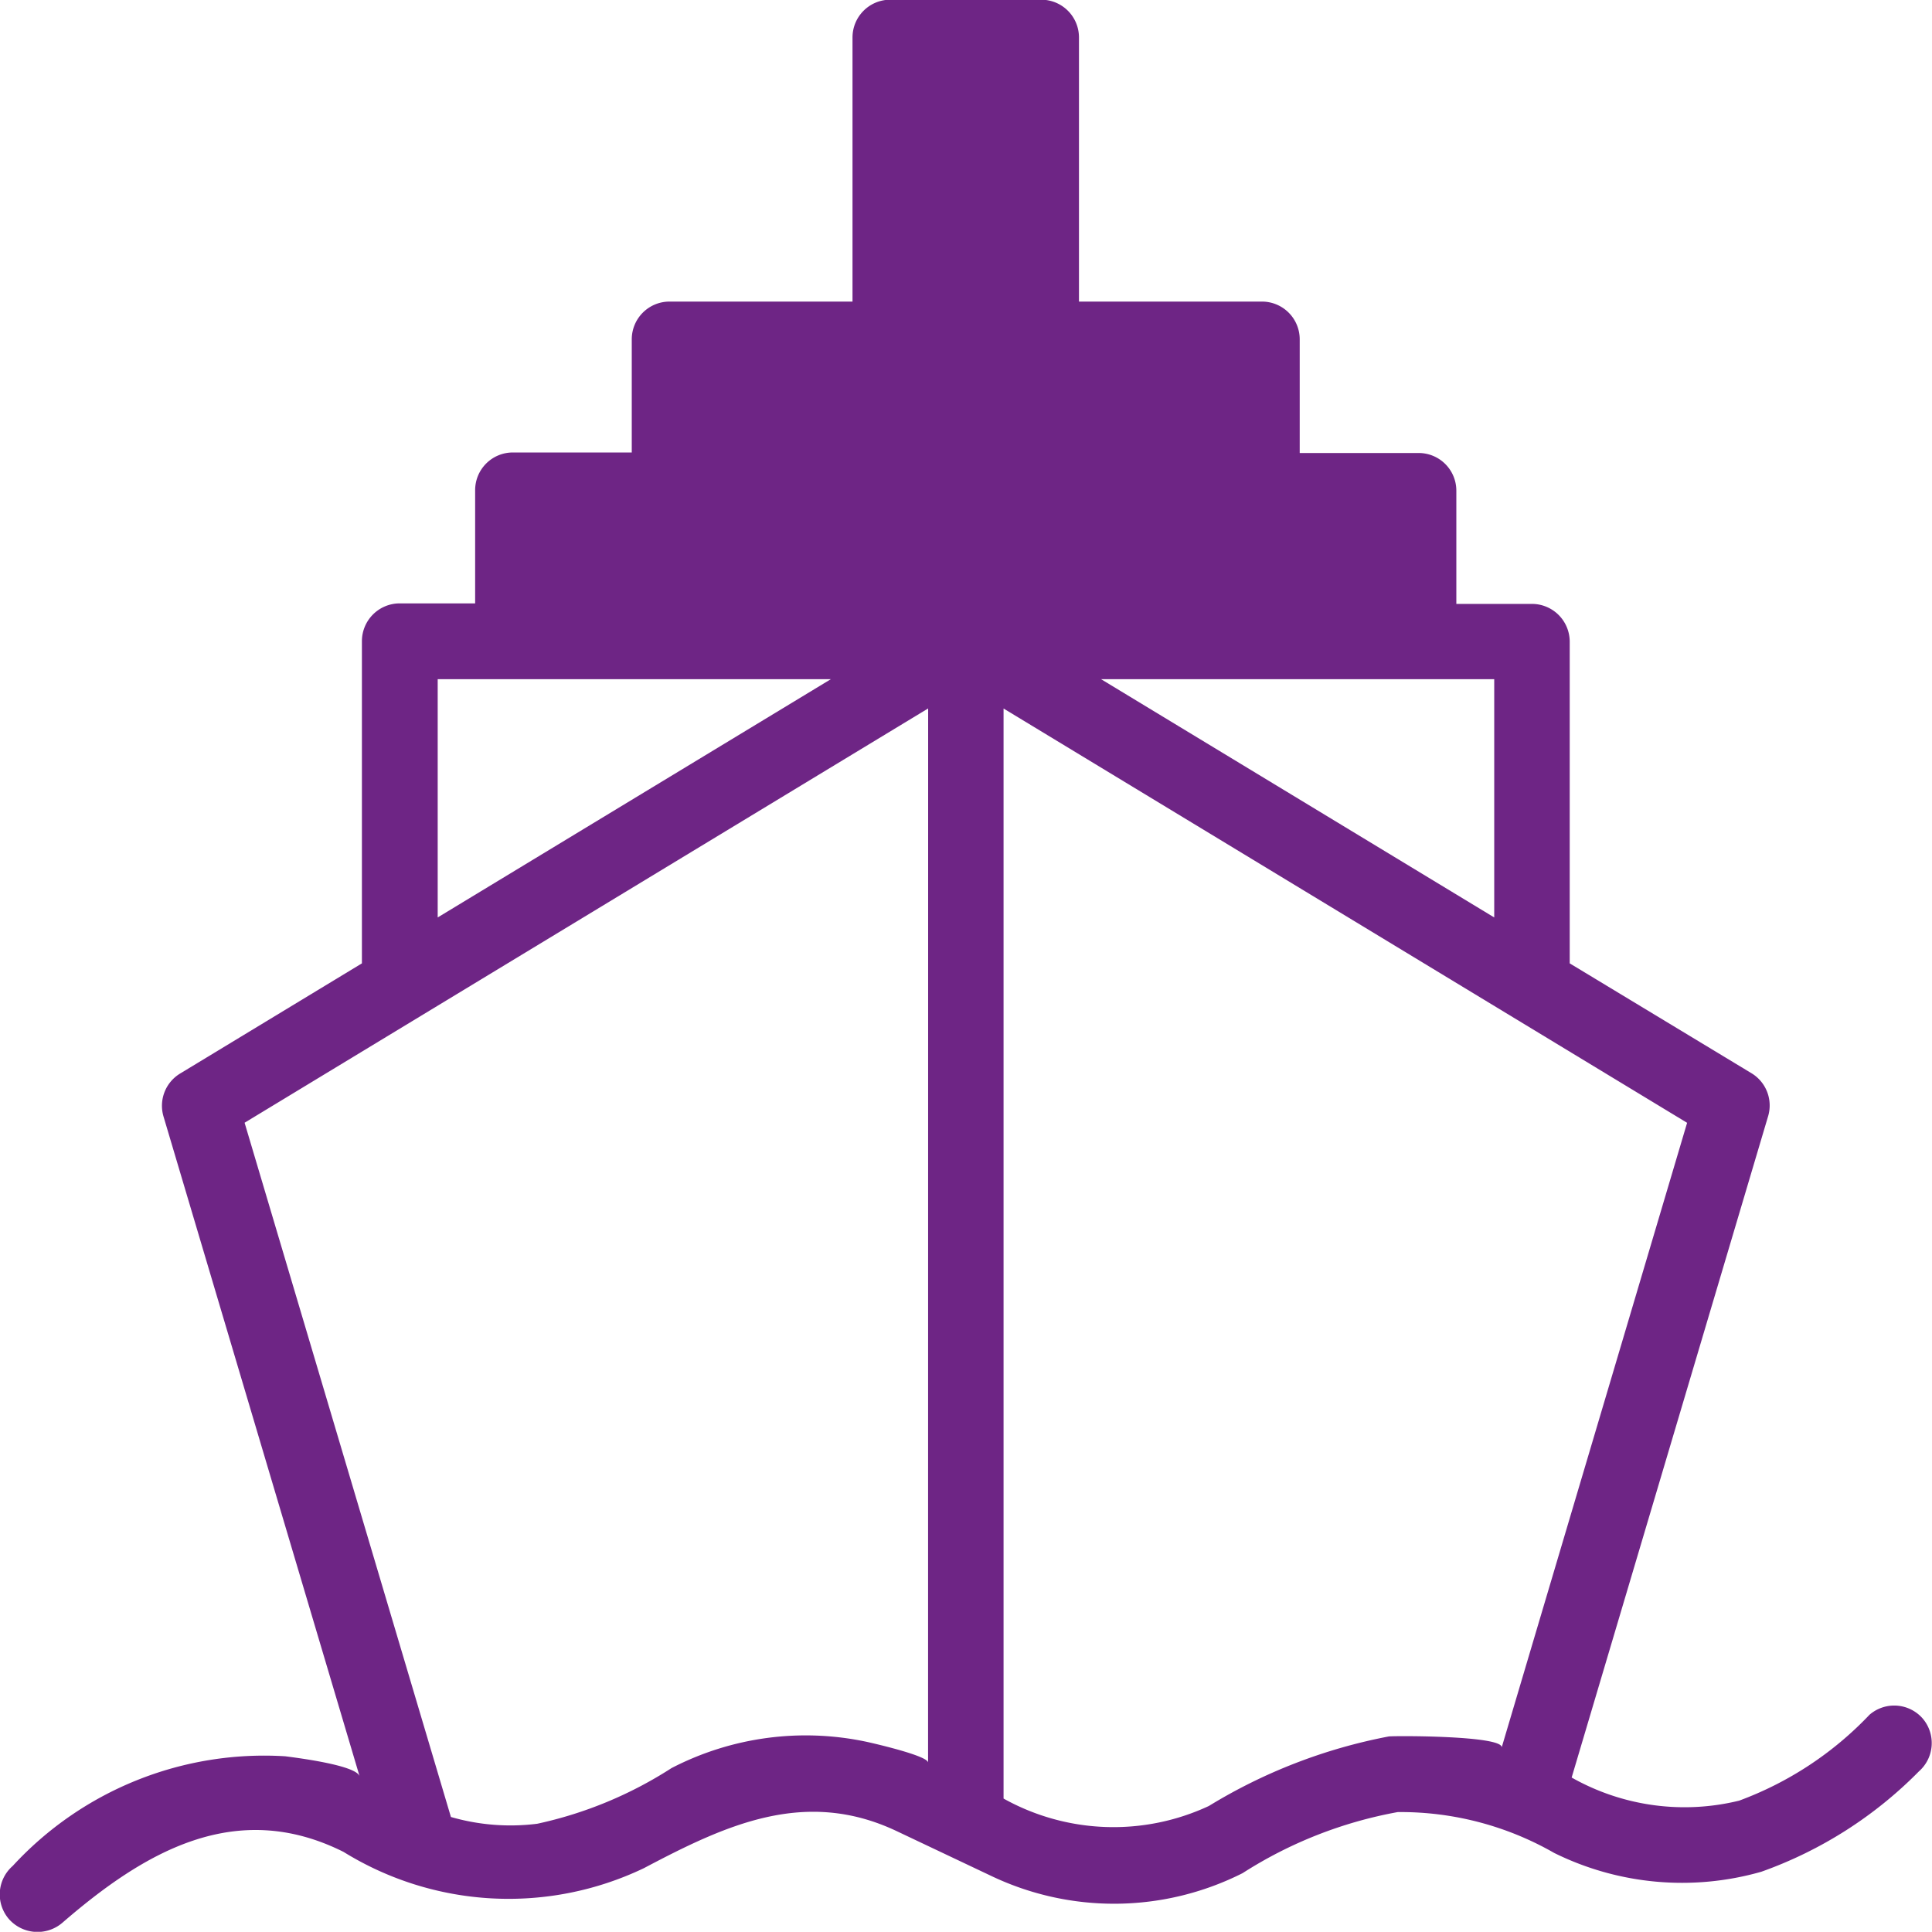 <svg xmlns="http://www.w3.org/2000/svg" width="26.003" height="26" viewBox="0 0 26.003 26"><defs><style>.aaddp{fill:#6e2585;}</style></defs><g transform="translate(-242.999 -1944.034)"><path class="aaddp" d="M268.877,1967.164a.508.508,0,0,0-.717-.05,4.627,4.627,0,0,1-1.753,1.155,3.087,3.087,0,0,1-2.255-.311l2.644-8.9a.507.507,0,0,0-.223-.579L264.126,1957v-4.33a.509.509,0,0,0-.508-.508H262.6v-1.523a.507.507,0,0,0-.508-.508h-1.6V1948.6a.508.508,0,0,0-.508-.507h-2.463v-3.555a.508.508,0,0,0-.508-.508h-2.032a.508.508,0,0,0-.508.508v3.555h-2.463a.508.508,0,0,0-.508.507v1.524h-1.6a.507.507,0,0,0-.508.508v1.523h-1.016a.509.509,0,0,0-.508.508V1957l-2.447,1.483a.507.507,0,0,0-.223.579l2.639,8.88c-.045-.151-.858-.251-1-.27a4.6,4.6,0,0,0-3.669,1.476.508.508,0,0,0-.05.716.514.514,0,0,0,.717.05c1.1-.953,2.334-1.681,3.786-.955a4.222,4.222,0,0,0,4.042.219c1.1-.581,2.167-1.082,3.4-.5l1.266.6a3.84,3.84,0,0,0,3.392-.033,5.78,5.78,0,0,1,2.088-.822,4.155,4.155,0,0,1,2.106.55,3.885,3.885,0,0,0,2.788.253,5.62,5.62,0,0,0,2.12-1.35A.508.508,0,0,0,268.877,1967.164Zm-5.767-13.989v3.207l-5.292-3.207Zm-14.22,0h5.292l-5.292,3.207Zm6.6,14.582c0-.091-.724-.257-.819-.278a3.928,3.928,0,0,0-2.634.352,5.463,5.463,0,0,1-1.807.749h0a2.886,2.886,0,0,1-1.162-.091l-2.777-9.344,9.2-5.576Zm7.721-.206c0-.158-1.424-.156-1.52-.146a7.228,7.228,0,0,0-2.422.936,3.038,3.038,0,0,1-2.763-.1v-14.671l9.2,5.576Z"/></g></svg>

<!--mrg111-->
